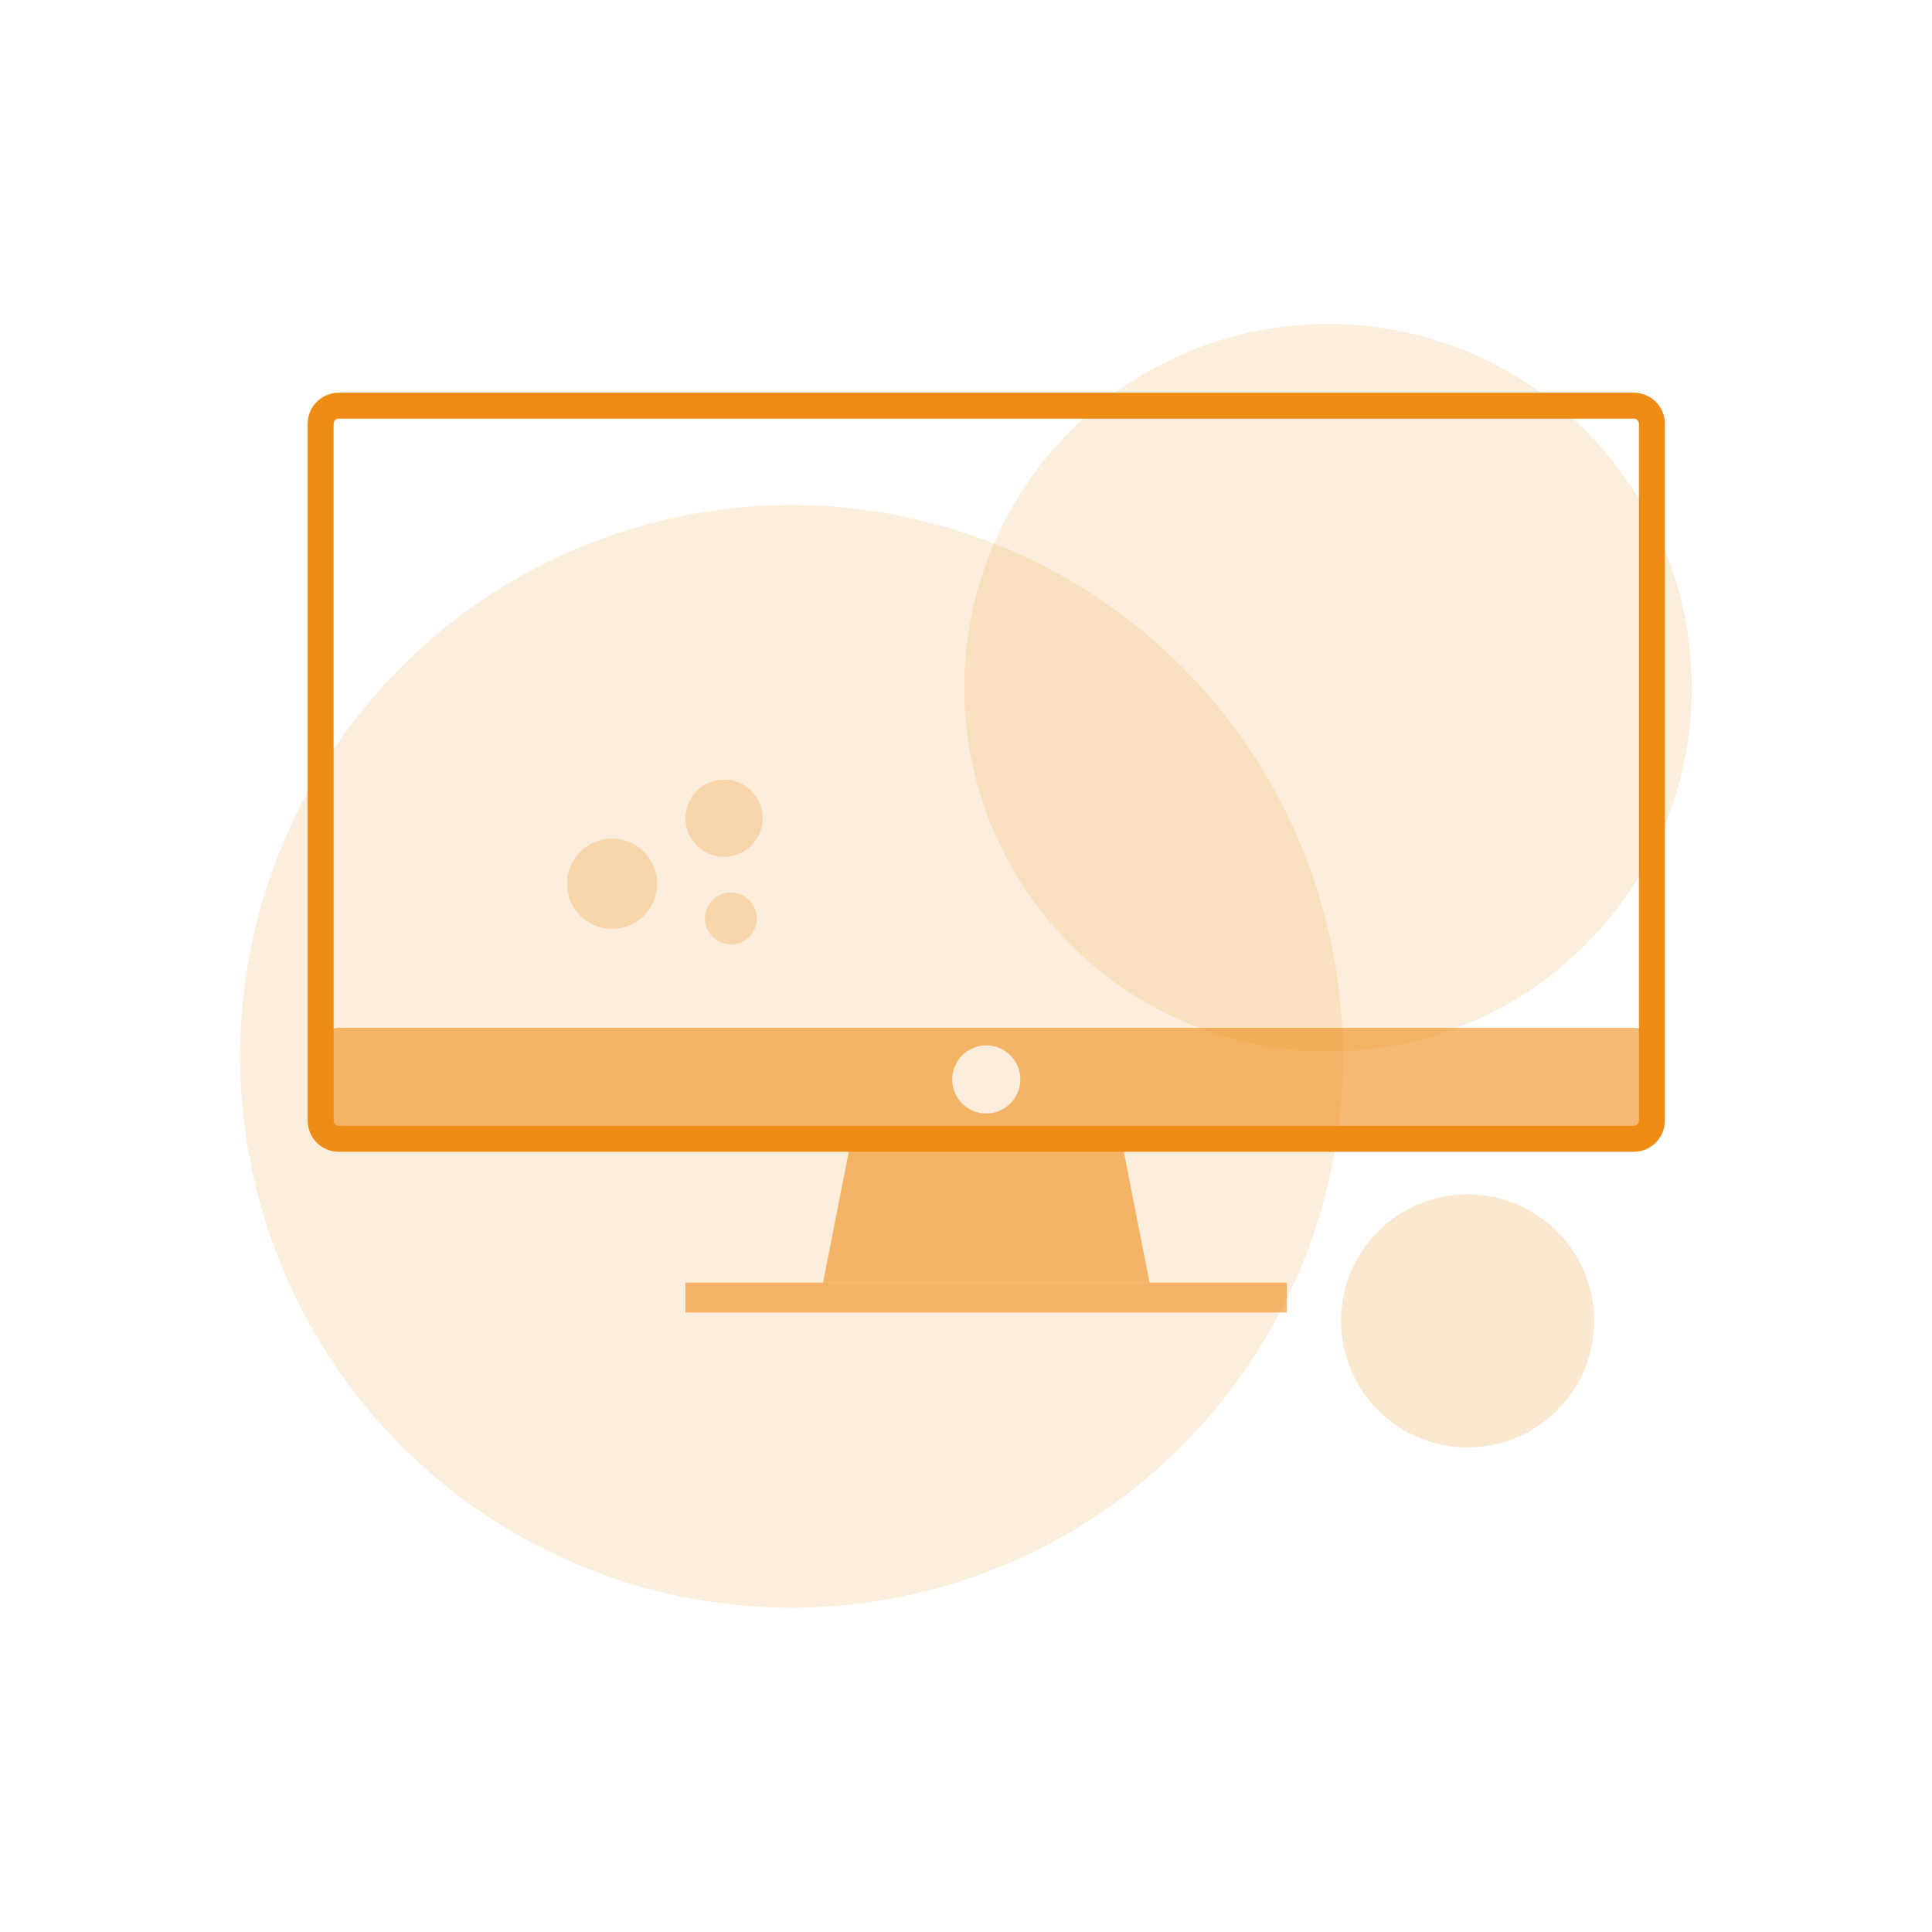 <?xml version="1.0" encoding="utf-8"?>
<!-- Generator: Adobe Illustrator 24.0.2, SVG Export Plug-In . SVG Version: 6.00 Build 0)  -->
<svg version="1.1" id="Слой_1" xmlns="http://www.w3.org/2000/svg" xmlns:xlink="http://www.w3.org/1999/xlink" x="0px" y="0px"
	 viewBox="0 0 595.3 595.3" style="enable-background:new 0 0 595.3 595.3;" xml:space="preserve">
<style type="text/css">
	.st0{display:none;fill:#4CA2DA;stroke:#FFFFFF;stroke-miterlimit:10;}
	.st1{opacity:0.15;fill:#EF8C16;enable-background:new    ;}
	.st2{opacity:0.25;fill:#EF8C16;enable-background:new    ;}
	.st3{fill:none;stroke:#EF8C16;stroke-width:8;stroke-miterlimit:10;}
	.st4{opacity:0.6;fill:#EF8C16;enable-background:new    ;}
	.st5{opacity:0.2;fill:#EF8C16;enable-background:new    ;}
</style>
<rect x="0.1" y="0" class="st0" width="595.3" height="595.3"/>
<circle class="st1" cx="409.2" cy="211.9" r="112.1"/>
<circle class="st1" cx="243.9" cy="325.5" r="169.9"/>
<circle class="st2" cx="188.6" cy="272.3" r="13.9"/>
<circle class="st2" cx="223.1" cy="252.1" r="11.9"/>
<circle class="st2" cx="225.2" cy="283" r="8"/>
<path class="st3" d="M503.4,350.9h-399c-3.1,0-5.6-2.5-5.6-5.6V130.6c0-3.1,2.5-5.6,5.6-5.6h399c3.1,0,5.6,2.5,5.6,5.6v214.7
	C509,348.4,506.5,350.9,503.4,350.9z"/>
<path class="st4" d="M503.4,316.7h-399c-3.1,0-5.6,2.5-5.6,5.6v23c0,3.1,2.5,5.6,5.6,5.6h399c3.1,0,5.6-2.5,5.6-5.6v-23
	C509,319.2,506.5,316.7,503.4,316.7z M303.9,343.1c-5.8,0-10.5-4.7-10.5-10.5s4.7-10.5,10.5-10.5s10.5,4.7,10.5,10.5
	S309.6,343.1,303.9,343.1z"/>
<polygon class="st4" points="354.2,395.2 253.6,395.2 262.3,350.9 345.5,350.9 "/>
<rect x="211.2" y="395.2" class="st4" width="185.3" height="9.2"/>
<circle class="st5" cx="452.2" cy="407" r="39"/>
</svg>

